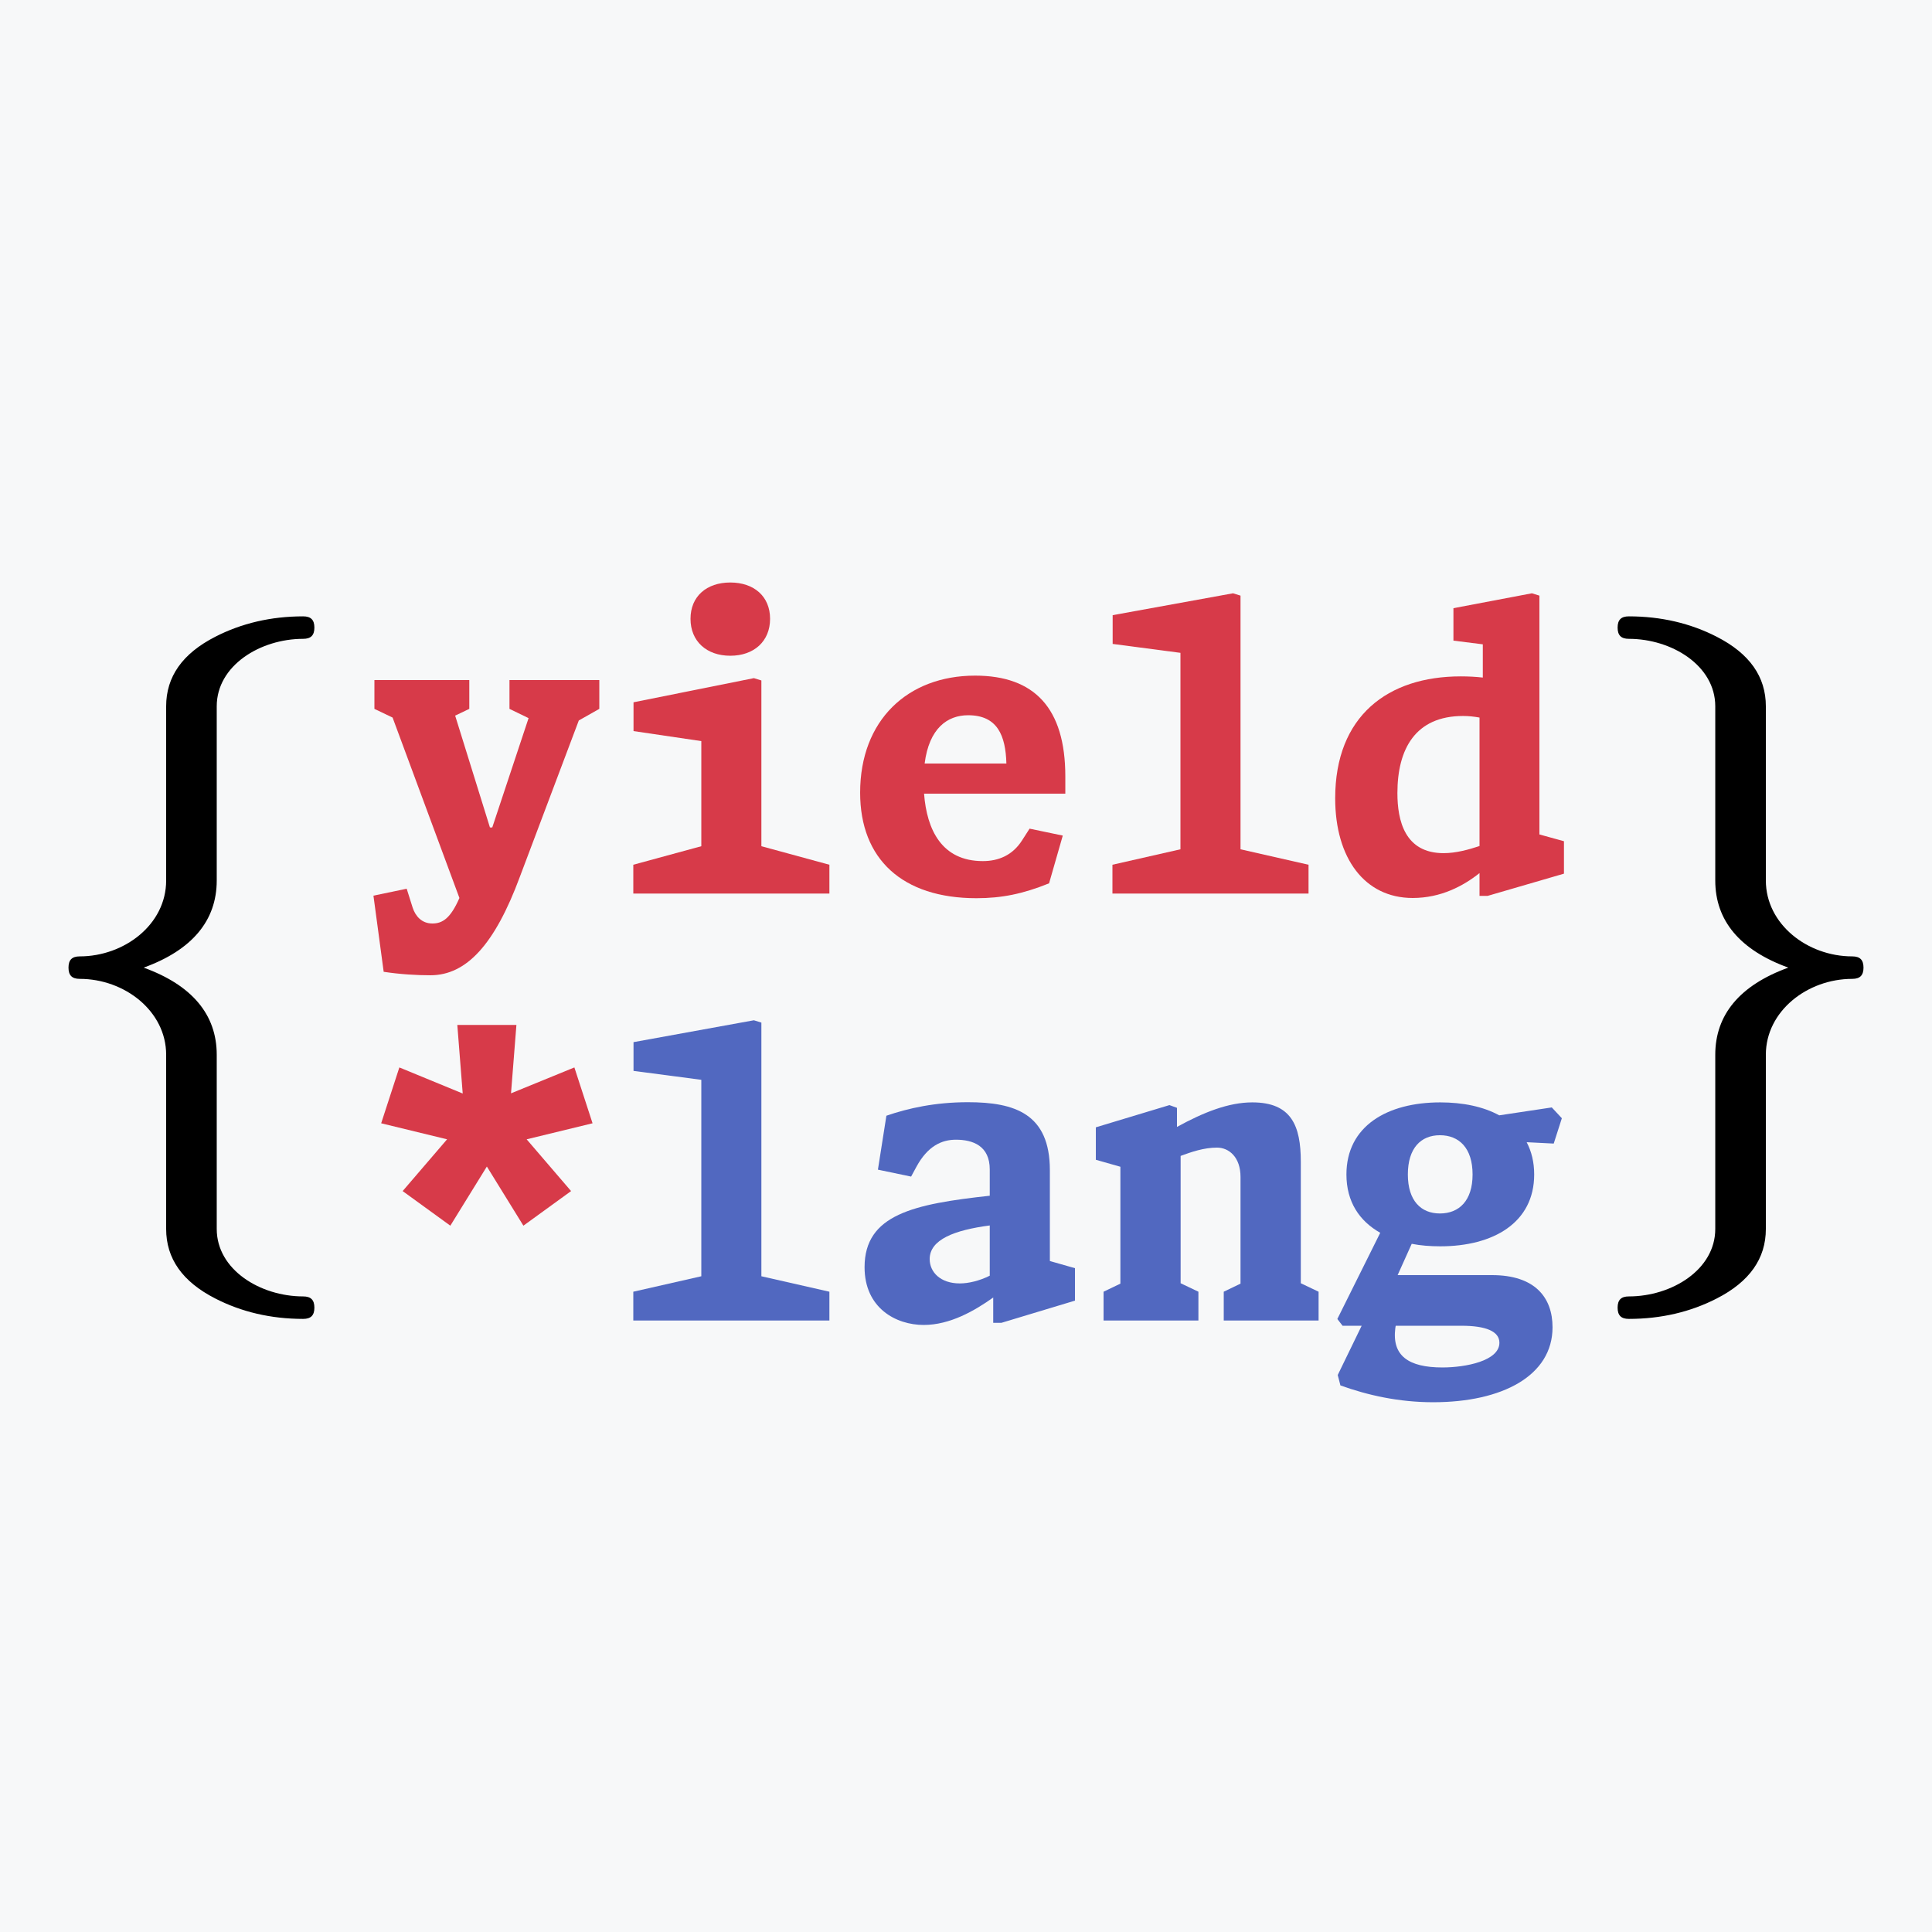 <svg class="typst-doc" viewBox="0 0 44 44" width="44pt" height="44pt" xmlns="http://www.w3.org/2000/svg" xmlns:xlink="http://www.w3.org/1999/xlink" xmlns:h5="http://www.w3.org/1999/xhtml">
    <g>
        <g transform="translate(0 0)">
            <path class="typst-shape" fill="#f7f8f9" d="M 0 0 L 0 44 L 44 44 L 44 0 Z "/>
        </g>
        <g transform="translate(0 0)">
            <g class="typst-group">
                <g>
                    <g transform="translate(-0 -0)">
                        <path class="typst-shape" fill="#f7f8f9" d="M 0 11 C 0 4.925 4.925 0 11 0 L 33 0 C 39.075 0 44 4.925 44 11 L 44 33 C 44 39.075 39.075 44 33 44 L 11 44 C 4.925 44 0 39.075 0 33 Z "/>
                    </g>
                </g>
            </g>
        </g>
        <g transform="translate(0.36 13.926)">
            <g class="typst-group">
                <g>
                    <g transform="translate(0 12.111)">
                        <g class="typst-text" transform="scale(1, -1)">
                            <use xlink:href="#gFF105D68EC3A0491D0B7919E6DE40902" x="0" fill="#000000"/>
                        </g>
                    </g>
                    <g transform="translate(8 0)">
                        <g class="typst-group">
                            <g>
                                <g transform="translate(0 6.424)">
                                    <g class="typst-text" transform="scale(1, -1)">
                                        <use xlink:href="#gEA0FE3D3B62A975C569B5F773626F934" x="0" fill="#d73a49"/>
                                        <use xlink:href="#g8655E9DADD53BED6FE49C774E6D9579" x="5.456" fill="#d73a49"/>
                                        <use xlink:href="#g90D0084106DC571A3EC895152183E2DC" x="10.912" fill="#d73a49"/>
                                        <use xlink:href="#g37B73020E93C3716A586777764EFA5A2" x="16.368" fill="#d73a49"/>
                                        <use xlink:href="#gE6ED123483515E2029A333A5B8774AF8" x="21.824" fill="#d73a49"/>
                                    </g>
                                </g>
                                <g transform="translate(0 16.148)">
                                    <g class="typst-text" transform="scale(1, -1)">
                                        <use xlink:href="#g1847B0BDEC34B5DA140F198076660E6E" x="0" fill="#d73a49"/>
                                    </g>
                                </g>
                                <g transform="translate(5.456 16.148)">
                                    <g class="typst-text" transform="scale(1, -1)">
                                        <use xlink:href="#g37B73020E93C3716A586777764EFA5A2" x="0" fill="#5168c0"/>
                                        <use xlink:href="#g395C8F241B46F53F49388E25D7599BAA" x="5.456" fill="#5168c0"/>
                                        <use xlink:href="#gF4B5E04F7778028794F24E2842AD5E66" x="10.912" fill="#5168c0"/>
                                        <use xlink:href="#gB73F972E79DEB9A9A8394253E8E3106B" x="16.368" fill="#5168c0"/>
                                    </g>
                                </g>
                            </g>
                        </g>
                    </g>
                    <g transform="translate(35.28 12.111)">
                        <g class="typst-text" transform="scale(1, -1)">
                            <use xlink:href="#gAA7D3BB556CE96A96B4BB51102BA1638" x="0" fill="#000000"/>
                        </g>
                    </g>
                </g>
            </g>
        </g>
    </g>
    <defs id="glyph">
        <symbol id="gFF105D68EC3A0491D0B7919E6DE40902" overflow="visible">
            <path d="M 4.576 -1.952 L 4.576 2.016 C 4.576 2.928 4.016 3.6 2.912 4 C 4.016 4.4 4.576 5.072 4.576 5.984 L 4.576 9.952 C 4.576 10.88 5.568 11.488 6.544 11.488 C 6.72 11.488 6.8 11.568 6.8 11.744 C 6.8 11.92 6.72 12 6.544 12 C 5.808 12 5.136 11.84 4.544 11.536 C 3.792 11.152 3.424 10.624 3.424 9.952 L 3.424 5.984 C 3.424 4.976 2.464 4.256 1.456 4.256 C 1.28 4.256 1.2 4.176 1.2 4 C 1.2 3.824 1.28 3.744 1.456 3.744 C 2.48 3.744 3.424 3.008 3.424 2.016 L 3.424 -1.952 C 3.424 -2.624 3.792 -3.152 4.544 -3.536 C 5.136 -3.84 5.808 -4 6.544 -4 C 6.72 -4 6.8 -3.92 6.8 -3.744 C 6.8 -3.568 6.72 -3.488 6.544 -3.488 C 5.568 -3.488 4.576 -2.88 4.576 -1.952 Z "/>
        </symbol>
        <symbol id="gEA0FE3D3B62A975C569B5F773626F934" overflow="visible">
            <path d="M 1.443 -1.861 C 2.262 -1.861 2.908 -1.162 3.48 0.383 L 4.822 3.942 L 5.289 4.206 L 5.289 4.862 L 3.243 4.862 L 3.243 4.206 L 3.678 3.995 L 2.851 1.505 L 2.798 1.505 L 2.006 4.052 L 2.328 4.206 L 2.328 4.862 L 0.167 4.862 L 0.167 4.206 L 0.581 4.008 L 2.103 -0.101 C 1.901 -0.563 1.72 -0.682 1.487 -0.682 C 1.241 -0.682 1.1 -0.51 1.038 -0.321 L 0.902 0.11 L 0.145 -0.048 L 0.378 -1.782 C 0.752 -1.839 1.122 -1.861 1.443 -1.861 Z "/>
        </symbol>
        <symbol id="g8655E9DADD53BED6FE49C774E6D9579" overflow="visible">
            <path d="M 0.607 0 L 5.073 0 L 5.073 0.656 L 3.524 1.078 L 3.524 4.853 L 3.353 4.906 L 0.612 4.356 L 0.612 3.7 L 2.156 3.472 L 2.156 1.078 L 0.607 0.656 Z M 1.91 6.257 C 1.91 5.746 2.275 5.416 2.816 5.416 C 3.357 5.416 3.722 5.746 3.722 6.257 C 3.722 6.767 3.357 7.084 2.816 7.084 C 2.275 7.084 1.91 6.767 1.91 6.257 Z "/>
        </symbol>
        <symbol id="g90D0084106DC571A3EC895152183E2DC" overflow="visible">
            <path d="M 2.966 -0.106 C 3.538 -0.106 4.022 -0.009 4.62 0.233 L 4.932 1.32 L 4.176 1.478 L 4.004 1.21 C 3.788 0.871 3.467 0.739 3.111 0.739 C 2.174 0.739 1.835 1.456 1.773 2.275 L 4.99 2.275 L 4.99 2.666 C 4.99 4.224 4.286 4.963 2.935 4.963 C 1.404 4.963 0.317 3.951 0.317 2.297 C 0.317 0.783 1.28 -0.106 2.966 -0.106 Z M 1.786 2.961 C 1.888 3.766 2.306 4.061 2.776 4.061 C 3.445 4.061 3.63 3.599 3.648 2.961 Z "/>
        </symbol>
        <symbol id="g37B73020E93C3716A586777764EFA5A2" overflow="visible">
            <path d="M 0.607 0 L 5.073 0 L 5.073 0.656 L 3.524 1.008 L 3.524 6.785 L 3.353 6.838 L 0.612 6.34 L 0.612 5.685 L 2.156 5.482 L 2.156 1.008 L 0.607 0.656 Z "/>
        </symbol>
        <symbol id="gE6ED123483515E2029A333A5B8774AF8" overflow="visible">
            <path d="M 3.511 -0.053 L 3.696 -0.053 L 5.434 0.453 L 5.434 1.192 L 4.875 1.346 L 4.875 6.785 L 4.704 6.838 L 2.917 6.499 L 2.917 5.76 L 3.586 5.676 L 3.586 4.919 C 3.428 4.937 3.26 4.946 3.084 4.946 C 1.426 4.946 0.224 4.048 0.224 2.169 C 0.224 0.801 0.898 -0.101 1.989 -0.101 C 2.631 -0.101 3.142 0.172 3.511 0.466 Z M 1.641 2.288 C 1.641 3.291 2.05 4.044 3.137 4.044 C 3.265 4.044 3.392 4.03 3.511 4.008 L 3.511 1.082 C 3.26 0.999 2.974 0.92 2.693 0.92 C 1.808 0.92 1.641 1.663 1.641 2.288 Z "/>
        </symbol>
        <symbol id="g1847B0BDEC34B5DA140F198076660E6E" overflow="visible">
            <path d="M 0.321 4.492 L 1.822 4.127 L 0.81 2.948 L 1.896 2.16 L 2.728 3.507 L 3.56 2.16 L 4.646 2.948 L 3.634 4.127 L 5.135 4.492 L 4.721 5.764 L 3.278 5.174 L 3.401 6.732 L 2.055 6.732 L 2.178 5.17 L 0.735 5.764 Z "/>
        </symbol>
        <symbol id="g395C8F241B46F53F49388E25D7599BAA" overflow="visible">
            <path d="M 3.348 -0.053 L 3.533 -0.053 L 5.21 0.453 L 5.21 1.192 L 4.638 1.355 L 4.638 3.423 C 4.638 4.708 3.841 4.972 2.772 4.972 C 2.028 4.972 1.412 4.836 0.915 4.664 L 0.722 3.436 L 1.478 3.278 L 1.597 3.498 C 1.857 3.978 2.178 4.118 2.499 4.118 C 2.886 4.118 3.269 3.978 3.269 3.441 L 3.269 2.842 C 1.54 2.653 0.418 2.416 0.418 1.214 C 0.418 0.282 1.135 -0.101 1.764 -0.101 C 2.367 -0.101 2.926 0.224 3.348 0.524 Z M 1.901 1.399 C 1.901 1.844 2.464 2.059 3.269 2.165 L 3.269 1.021 C 3.032 0.902 2.781 0.845 2.587 0.845 C 2.143 0.845 1.901 1.104 1.901 1.399 Z "/>
        </symbol>
        <symbol id="gF4B5E04F7778028794F24E2842AD5E66" overflow="visible">
            <path d="M 3.142 0 L 5.302 0 L 5.302 0.656 L 4.897 0.849 L 4.897 3.617 C 4.897 4.431 4.686 4.968 3.793 4.968 C 3.252 4.968 2.684 4.743 2.077 4.409 L 2.077 4.844 L 1.905 4.906 L 0.229 4.4 L 0.229 3.661 L 0.788 3.502 L 0.788 0.84 L 0.405 0.656 L 0.405 0 L 2.565 0 L 2.565 0.656 L 2.16 0.849 L 2.16 3.749 C 2.398 3.837 2.688 3.938 2.988 3.938 C 3.26 3.938 3.524 3.722 3.524 3.269 L 3.524 0.84 L 3.142 0.656 Z "/>
        </symbol>
        <symbol id="gB73F972E79DEB9A9A8394253E8E3106B" overflow="visible">
            <path d="M 2.455 -1.861 C 4.035 -1.861 5.174 -1.254 5.174 -0.154 C 5.174 0.524 4.774 1.034 3.797 1.034 L 1.646 1.034 L 1.967 1.747 C 2.169 1.707 2.389 1.69 2.618 1.69 C 3.824 1.69 4.756 2.226 4.756 3.326 C 4.756 3.608 4.695 3.85 4.585 4.061 L 5.201 4.03 L 5.386 4.607 L 5.157 4.853 L 3.96 4.673 C 3.599 4.871 3.133 4.968 2.618 4.968 C 1.412 4.968 0.48 4.431 0.48 3.326 C 0.48 2.706 0.774 2.266 1.25 1.998 L 0.273 0.035 L 0.392 -0.119 L 0.827 -0.119 L 0.282 -1.241 L 0.343 -1.478 C 0.968 -1.703 1.676 -1.861 2.455 -1.861 Z M 1.593 -0.176 L 1.602 -0.119 L 3.098 -0.119 C 3.656 -0.119 3.964 -0.246 3.964 -0.506 C 3.964 -0.92 3.194 -1.069 2.666 -1.069 C 1.892 -1.069 1.514 -0.801 1.593 -0.176 Z M 1.879 3.326 C 1.879 3.929 2.178 4.22 2.609 4.22 C 3.045 4.22 3.353 3.929 3.353 3.326 C 3.353 2.728 3.045 2.438 2.609 2.438 C 2.178 2.438 1.879 2.728 1.879 3.326 Z "/>
        </symbol>
        <symbol id="gAA7D3BB556CE96A96B4BB51102BA1638" overflow="visible">
            <path d="M 4.576 5.984 L 4.576 9.952 C 4.576 10.624 4.208 11.152 3.456 11.536 C 2.864 11.84 2.192 12 1.456 12 C 1.28 12 1.2 11.92 1.2 11.744 C 1.2 11.568 1.28 11.488 1.456 11.488 C 2.432 11.488 3.424 10.88 3.424 9.952 L 3.424 5.984 C 3.424 5.072 3.984 4.4 5.088 4 C 3.984 3.6 3.424 2.928 3.424 2.016 L 3.424 -1.952 C 3.424 -2.88 2.432 -3.488 1.456 -3.488 C 1.28 -3.488 1.2 -3.568 1.2 -3.744 C 1.2 -3.92 1.28 -4 1.456 -4 C 2.192 -4 2.864 -3.84 3.456 -3.536 C 4.208 -3.152 4.576 -2.624 4.576 -1.952 L 4.576 2.016 C 4.576 3.008 5.52 3.744 6.544 3.744 C 6.72 3.744 6.8 3.824 6.8 4 C 6.8 4.176 6.72 4.256 6.544 4.256 C 5.52 4.256 4.576 4.992 4.576 5.984 Z "/>
        </symbol>
    </defs>
</svg>
